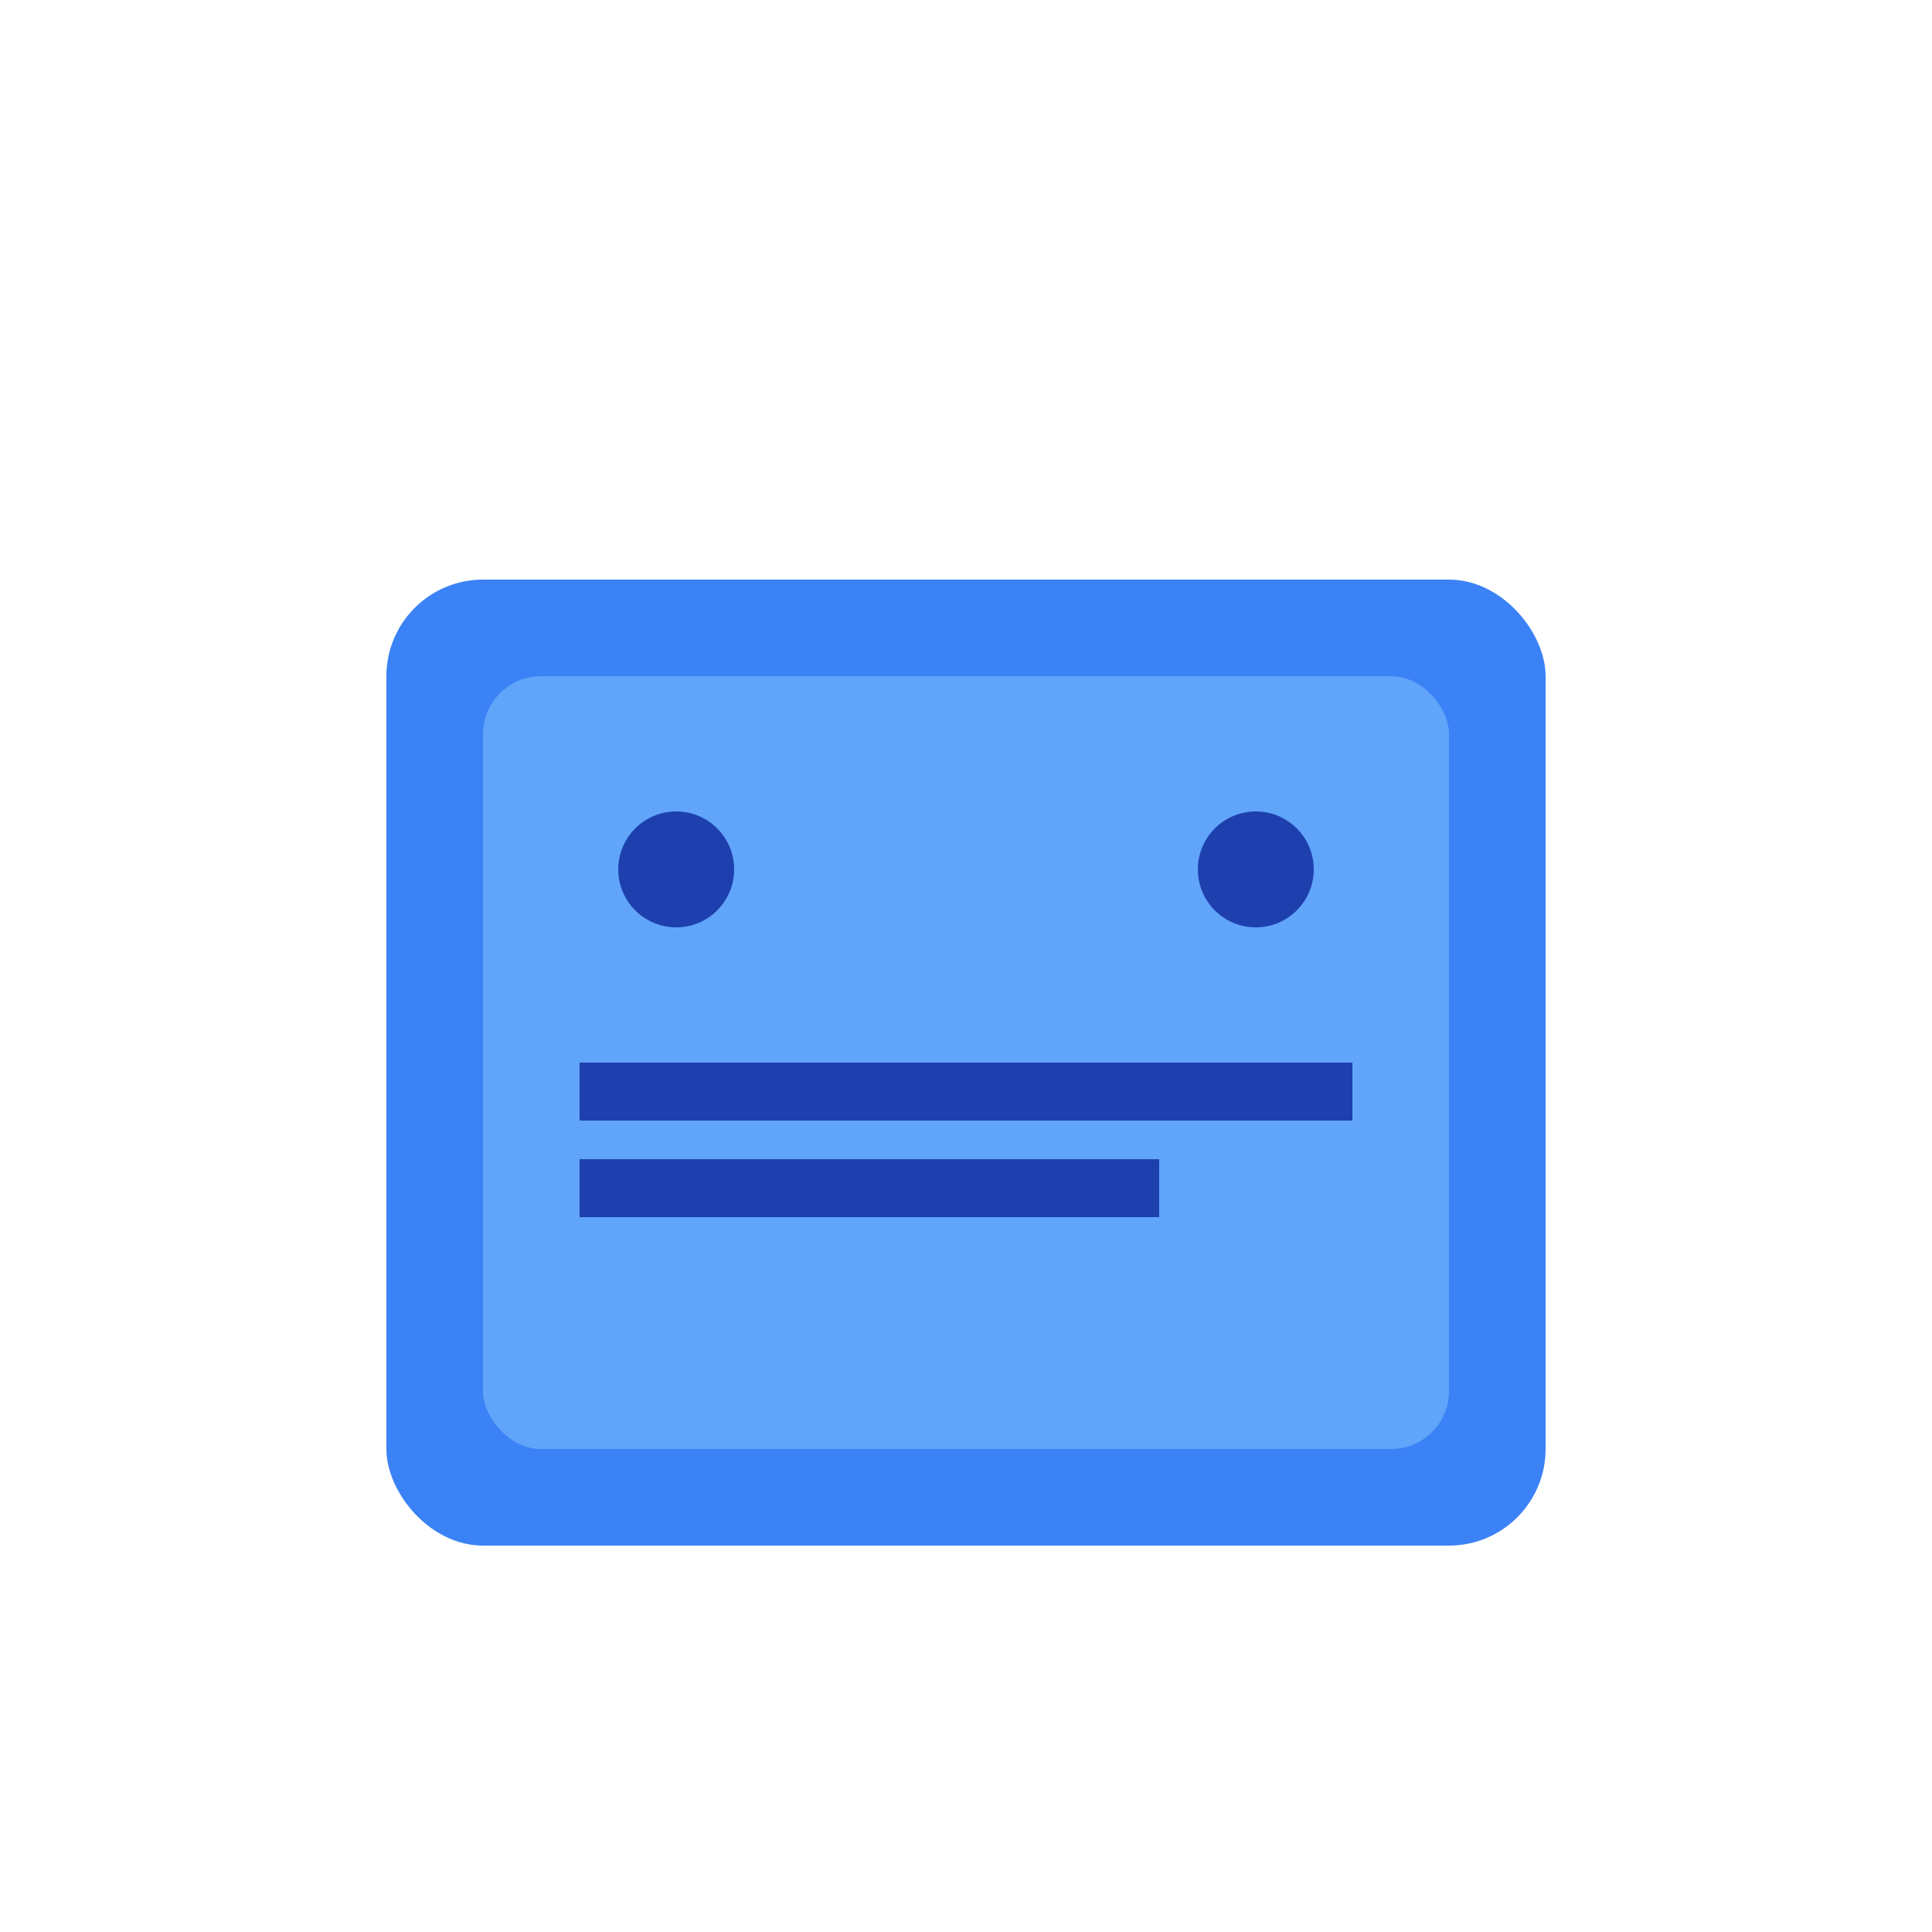 <svg xmlns="http://www.w3.org/2000/svg" viewBox="0 0 100 100" width="100" height="100">
  <rect x="20" y="30" width="60" height="50" rx="5" fill="#3B82F6"/>
  <rect x="25" y="35" width="50" height="40" rx="3" fill="#60A5FA"/>
  <circle cx="35" cy="45" r="3" fill="#1E40AF"/>
  <circle cx="65" cy="45" r="3" fill="#1E40AF"/>
  <rect x="30" y="55" width="40" height="3" fill="#1E40AF"/>
  <rect x="30" y="60" width="30" height="3" fill="#1E40AF"/>
</svg>
